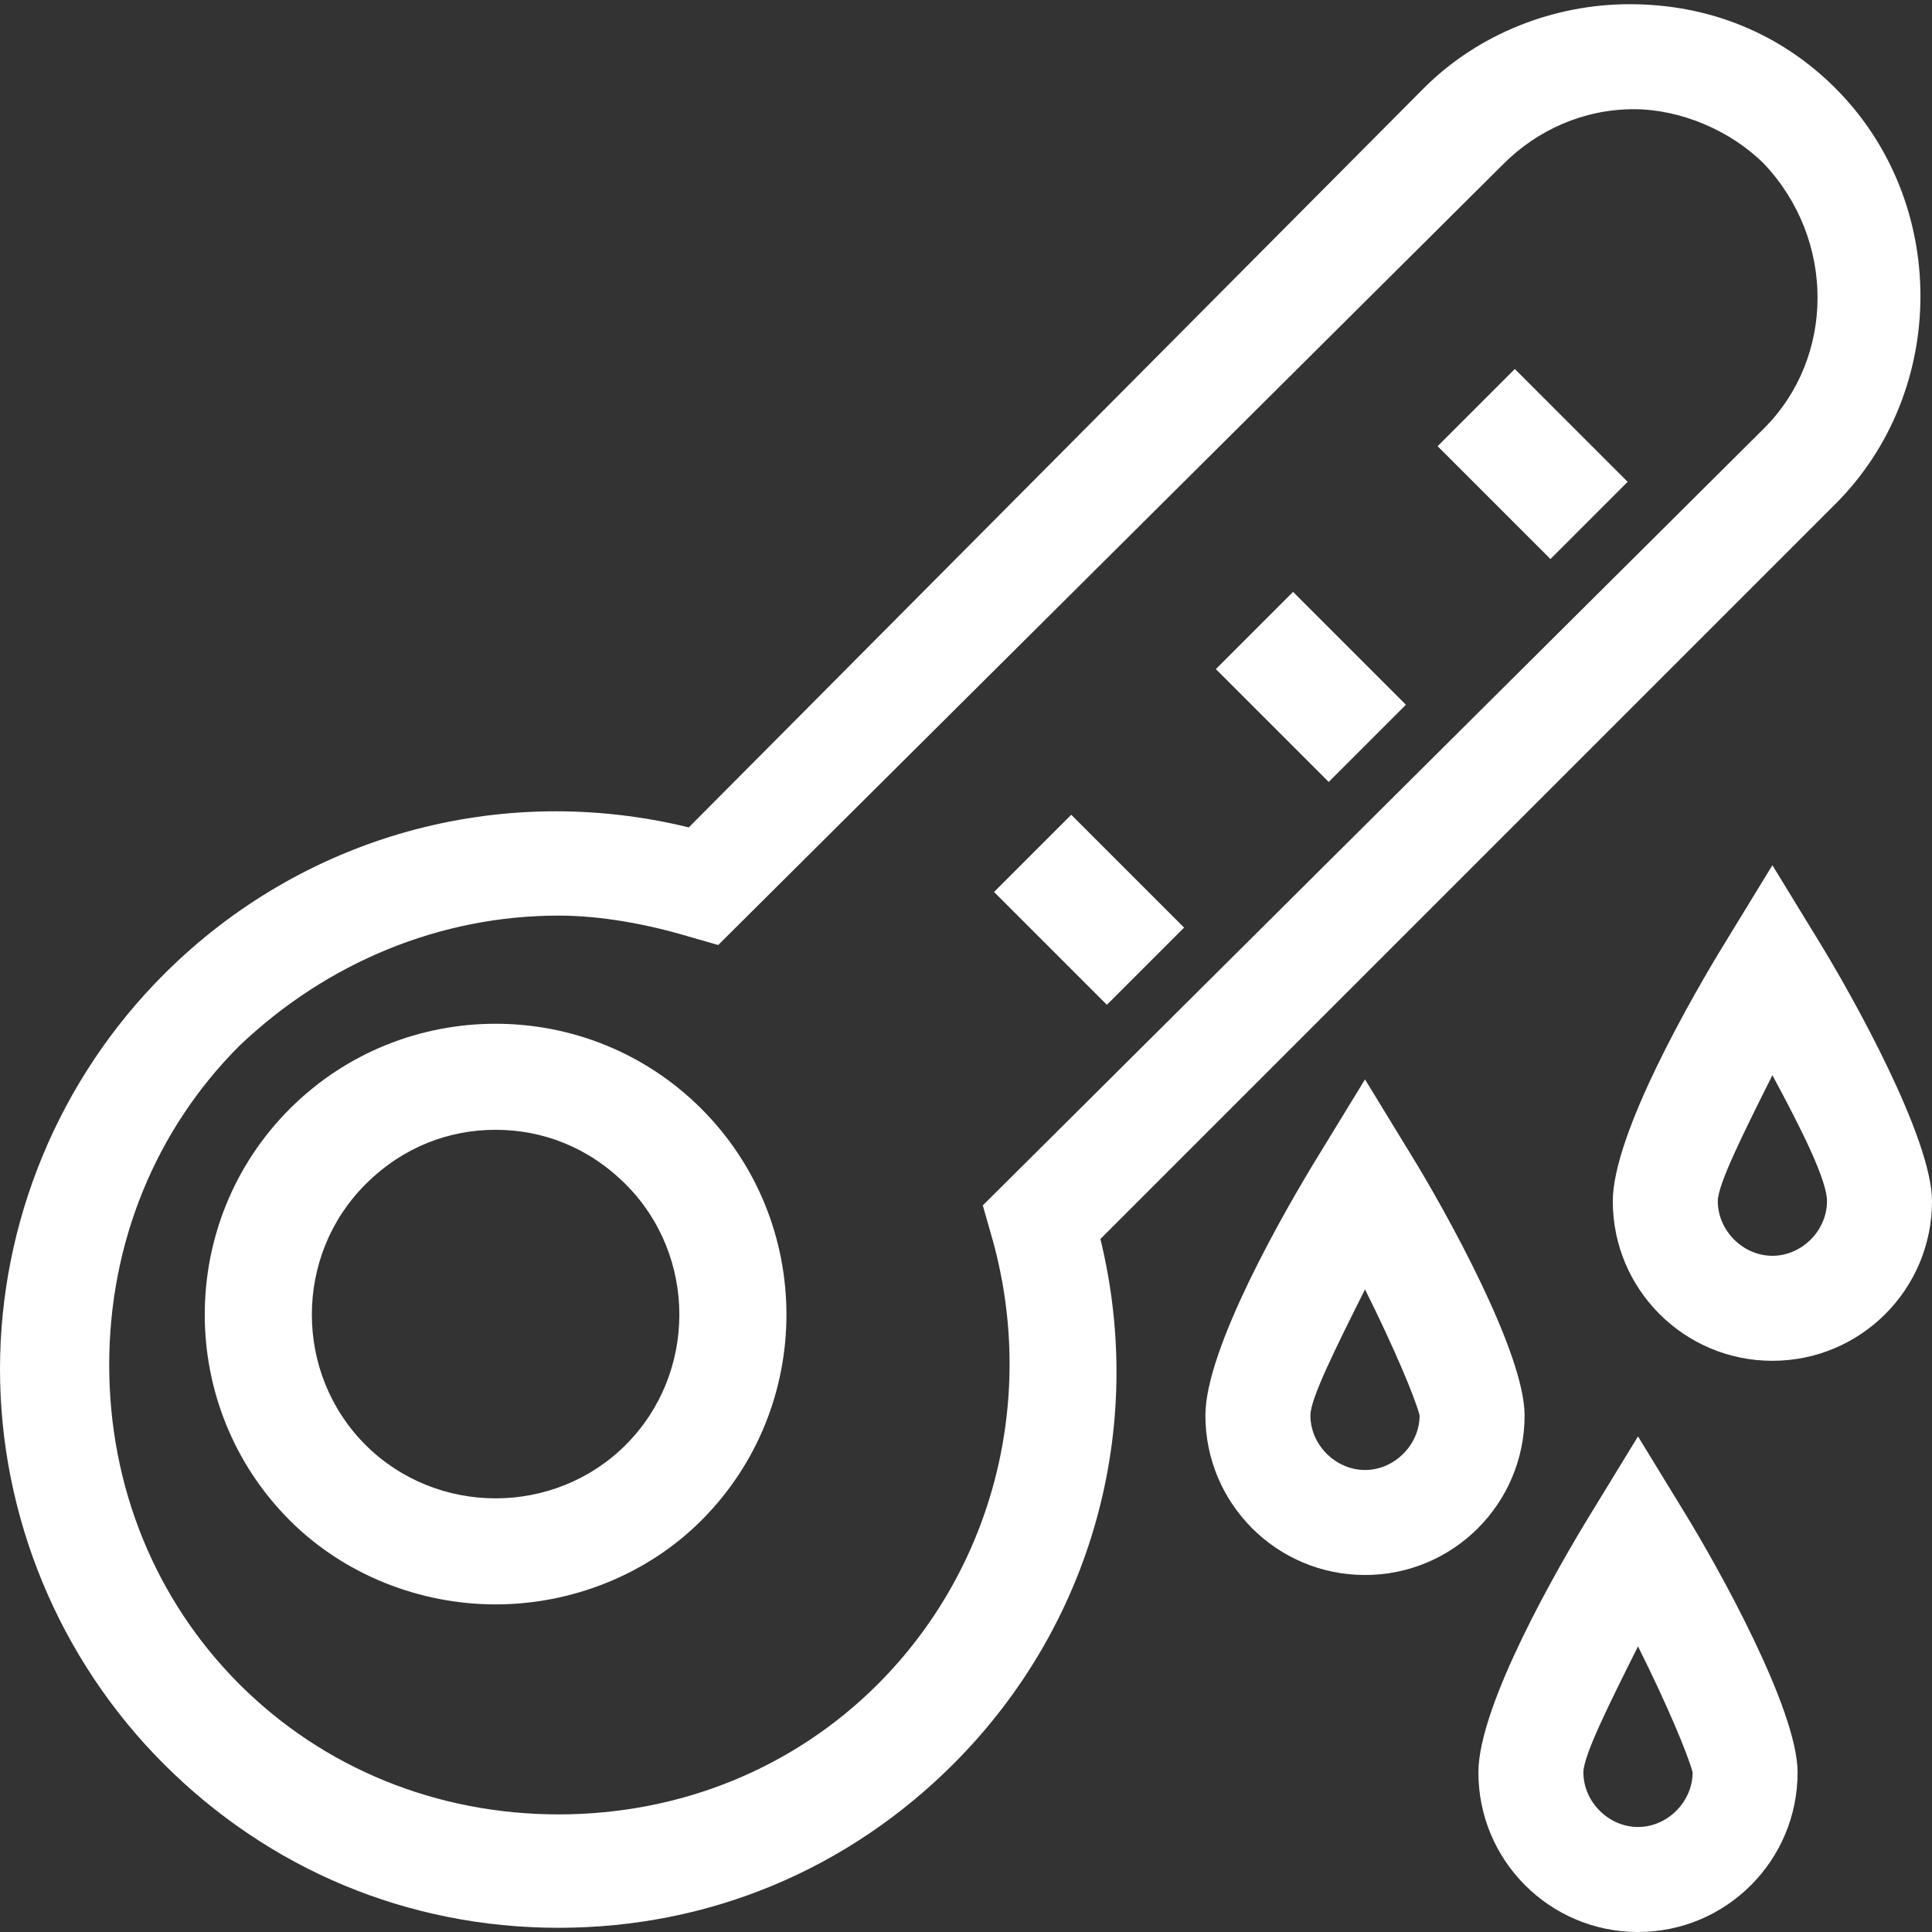 <?xml version="1.0" encoding="utf-8"?>
<!-- Generator: Adobe Illustrator 21.0.0, SVG Export Plug-In . SVG Version: 6.00 Build 0)  -->
<svg version="1.1" id="图层_1" xmlns="http://www.w3.org/2000/svg" xmlns:xlink="http://www.w3.org/1999/xlink" x="0px" y="0px"
	 viewBox="0 0 46 46" style="enable-background:new 0 0 46 46;" xml:space="preserve">
<rect x="0" y="0" width="46" height="46" fill="#333333" stroke="none"/>
<style type="text/css">
	.st0{fill:#FFFFFF;}
</style>
<g>
	<g>
		<g>
			<path class="st0" d="M13.3,45.9c-3.6,0-6.9-1.4-9.4-3.9S0,36.1,0,32.6s1.4-6.9,3.9-9.4c3.3-3.3,8-4.6,12.5-3.5L33.9,2.1
				c1.3-1.3,3.1-2,4.9-2c1.9,0,3.6,0.7,4.9,2c2.7,2.7,2.7,7.2,0,9.9L26.2,29.5C27.3,34,26,38.7,22.7,42
				C20.2,44.5,16.9,45.9,13.3,45.9z M13.3,21.8c-2.8,0-5.5,1.1-7.6,3.1c-2,2-3.1,4.7-3.1,7.6c0,2.9,1.1,5.6,3.1,7.6
				c2,2,4.7,3.1,7.6,3.1s5.6-1.1,7.6-3.1c2.8-2.8,3.8-6.9,2.7-10.7l-0.2-0.7L42,10.2c1.7-1.7,1.7-4.5,0-6.3c-0.8-0.8-2-1.3-3.1-1.3
				c-1.2,0-2.3,0.5-3.1,1.3L17.1,22.5l-0.7-0.2C15.4,22,14.3,21.8,13.3,21.8z"/>
		</g>
		<g>
			<path class="st0" d="M11.8,38.2c-1.8,0-3.6-0.7-4.9-2c-2.7-2.7-2.7-7.1,0-9.8s7.1-2.7,9.8,0s2.7,7.1,0,9.8
				C15.4,37.5,13.6,38.2,11.8,38.2z M11.8,26.9c-1.1,0-2.2,0.4-3.1,1.3c-1.7,1.7-1.7,4.5,0,6.2c1.7,1.7,4.5,1.7,6.2,0
				c1.7-1.7,1.7-4.5,0-6.2C14,27.3,12.9,26.9,11.8,26.9z"/>
		</g>
		<g>
			<g>
				
					<rect x="35.2" y="9.2" transform="matrix(0.707 -0.707 0.707 0.707 2.838 29.006)" class="st0" width="2.6" height="3.8"/>
			</g>
			<g>
				
					<rect x="29.9" y="14.5" transform="matrix(0.707 -0.707 0.707 0.707 -2.442 26.819)" class="st0" width="2.6" height="3.8"/>
			</g>
			<g>
				
					<rect x="24.6" y="19.8" transform="matrix(0.707 -0.707 0.707 0.707 -7.723 24.631)" class="st0" width="2.6" height="3.8"/>
			</g>
		</g>
	</g>
	<g>
		<path class="st0" d="M39,46c-2.1,0-3.8-1.7-3.8-3.8c0-1.6,1.9-4.9,2.7-6.2l1.1-1.8l1.1,1.8c0.8,1.3,2.7,4.7,2.7,6.2
			C42.8,44.3,41.1,46,39,46z M39,39.2c-0.7,1.4-1.3,2.6-1.3,3c0,0.7,0.6,1.3,1.3,1.3c0.7,0,1.3-0.6,1.3-1.3
			C40.2,41.8,39.7,40.6,39,39.2z"/>
	</g>
	<g>
		<path class="st0" d="M32.5,37.5c-2.1,0-3.8-1.7-3.8-3.8c0-1.6,1.9-4.9,2.7-6.2l1.1-1.8l1.1,1.8c0.8,1.3,2.7,4.7,2.7,6.2
			C36.3,35.8,34.6,37.5,32.5,37.5z M32.5,30.7c-0.7,1.4-1.3,2.6-1.3,3c0,0.7,0.6,1.3,1.3,1.3c0.7,0,1.3-0.6,1.3-1.3
			C33.7,33.3,33.2,32.1,32.5,30.7z"/>
	</g>
	<g>
		<path class="st0" d="M42.2,32.4c-2.1,0-3.8-1.7-3.8-3.8c0-1.6,1.9-4.9,2.7-6.2l1.1-1.8l1.1,1.8c0.8,1.3,2.7,4.7,2.7,6.2
			C46,30.7,44.3,32.4,42.2,32.4z M42.2,25.6c-0.7,1.4-1.3,2.6-1.3,3c0,0.7,0.6,1.3,1.3,1.3c0.7,0,1.3-0.6,1.3-1.3
			C43.5,28.1,42.9,26.9,42.2,25.6z"/>
	</g>
</g>
</svg>
